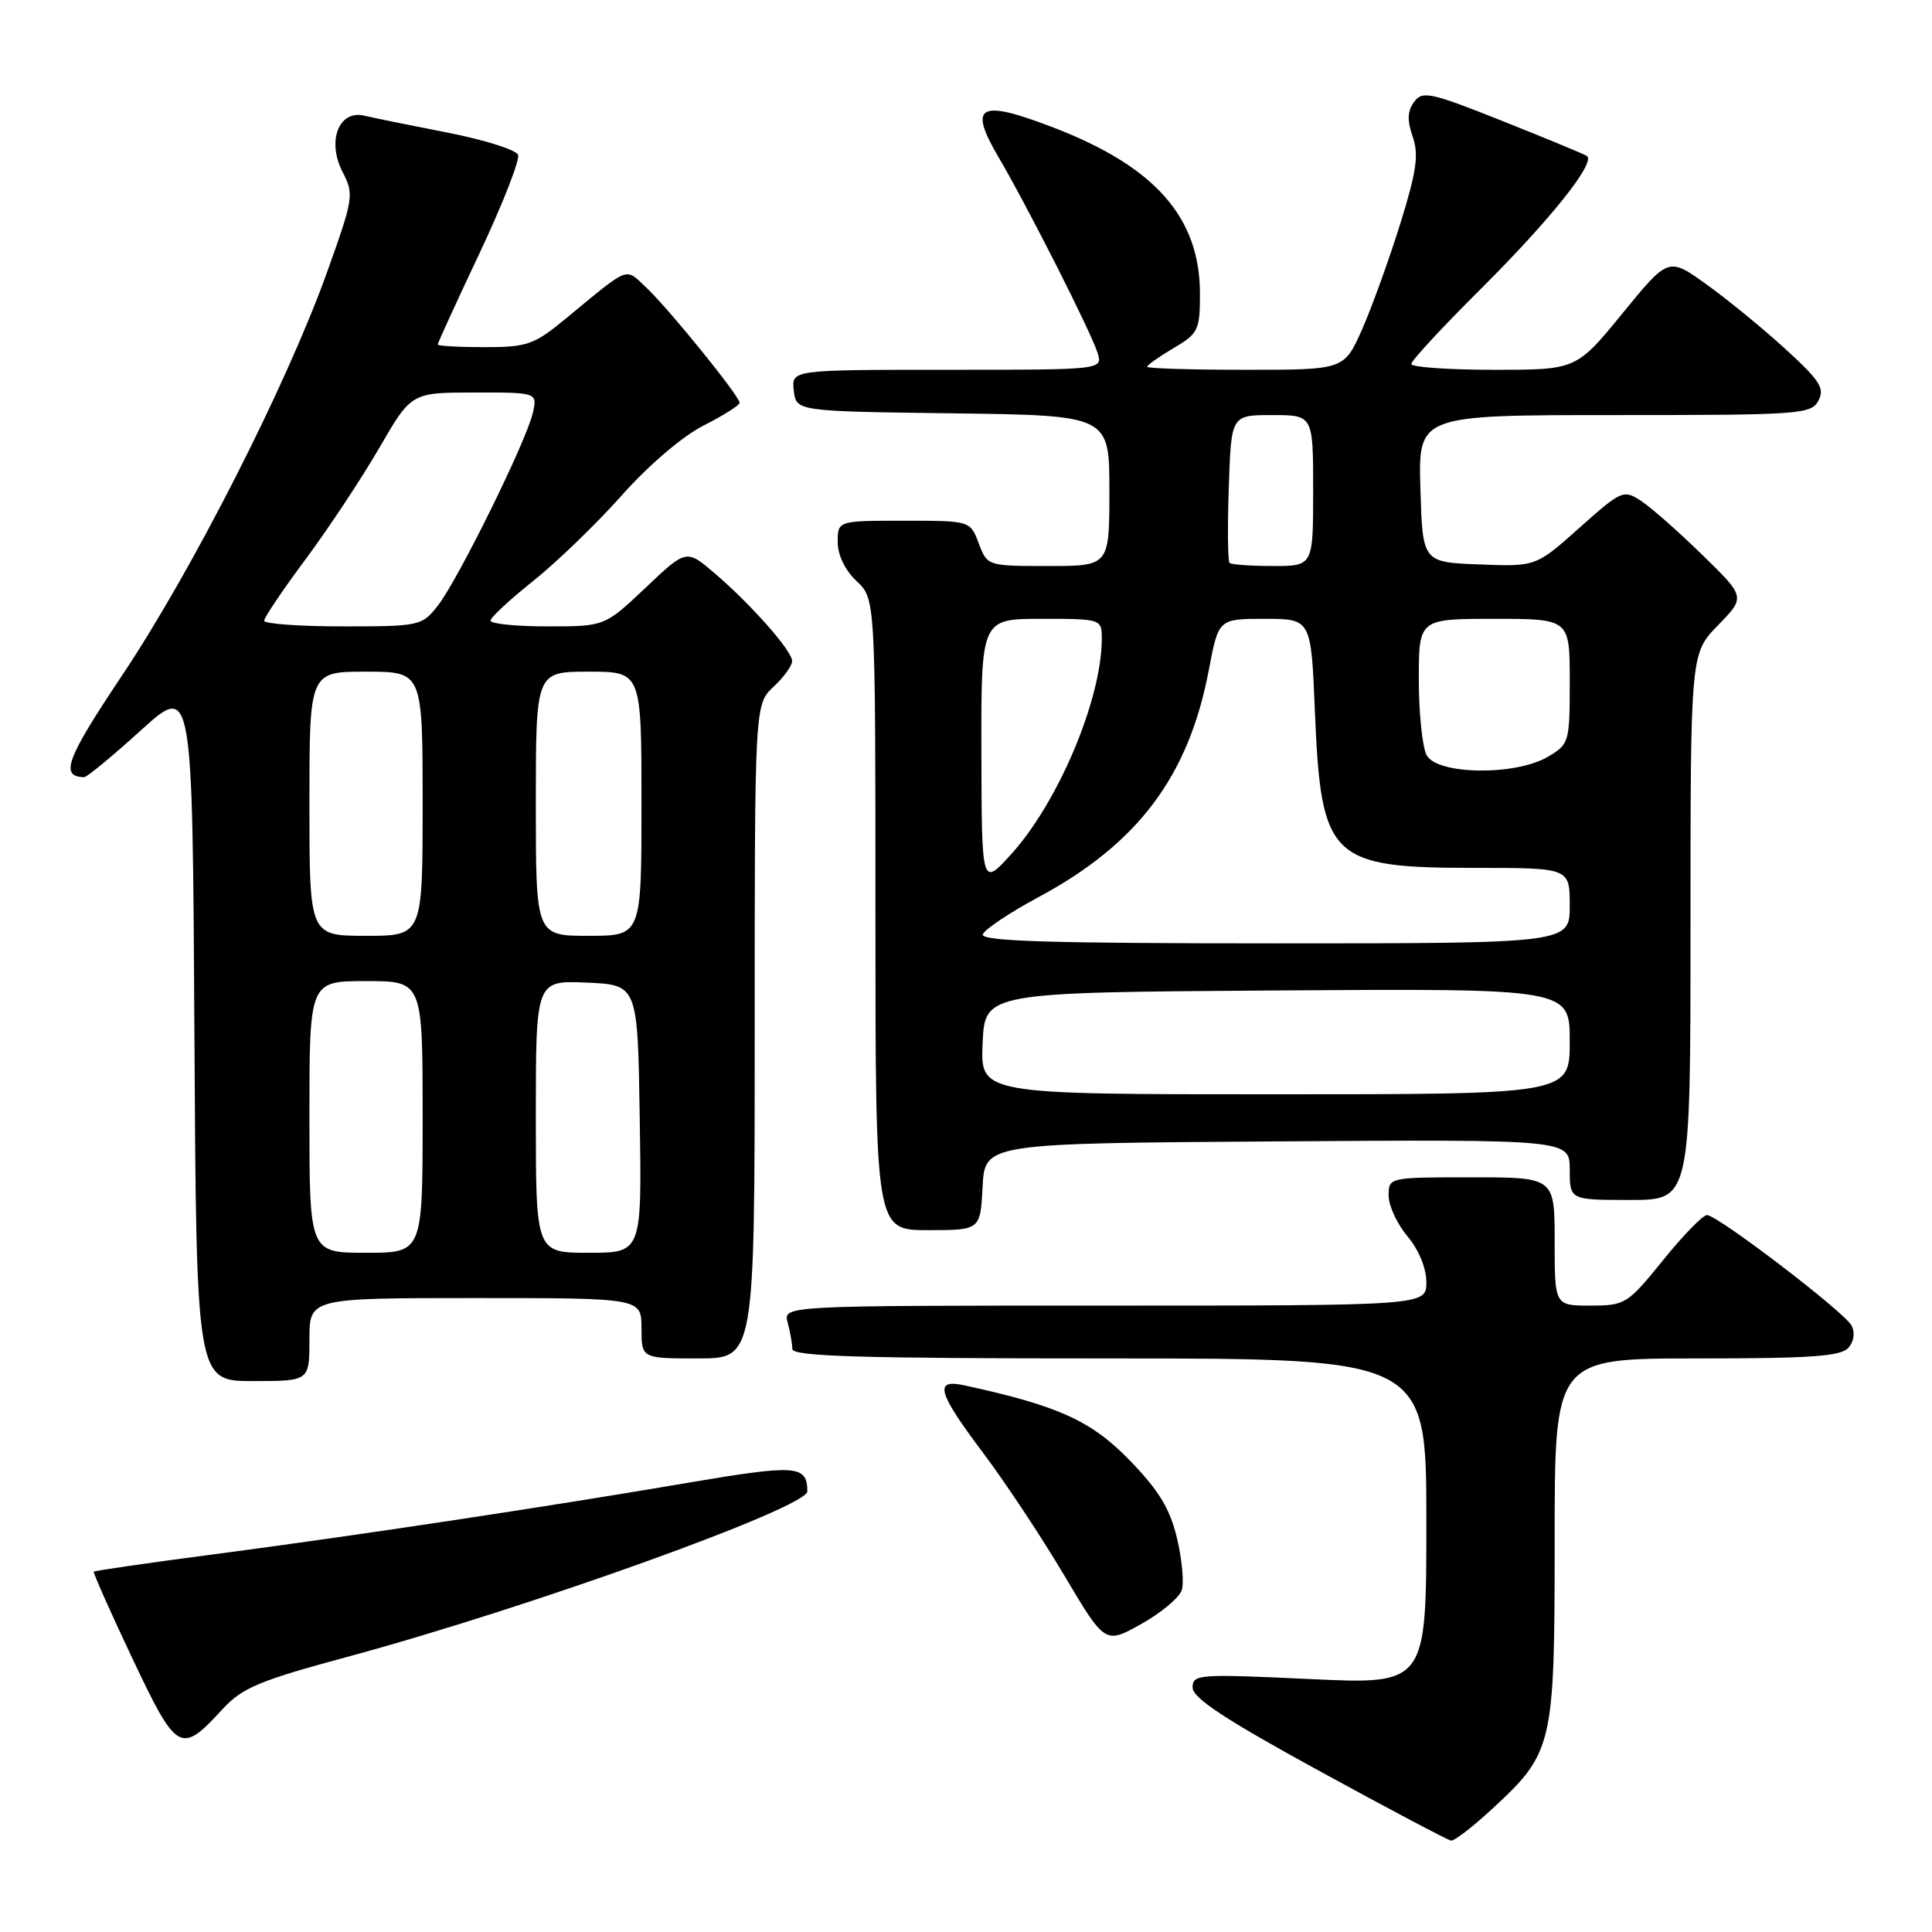 <?xml version="1.0" encoding="UTF-8" standalone="no"?>
<!DOCTYPE svg PUBLIC "-//W3C//DTD SVG 1.1//EN" "http://www.w3.org/Graphics/SVG/1.1/DTD/svg11.dtd" >
<svg xmlns="http://www.w3.org/2000/svg" xmlns:xlink="http://www.w3.org/1999/xlink" version="1.1" viewBox="0 0 256 256">
 <g >
 <path fill="currentColor"
d=" M 197.61 239.79 C 205.82 232.22 206.00 231.46 206.00 204.04 C 206.00 180.00 206.00 180.00 224.88 180.00 C 240.13 180.00 243.99 179.72 244.96 178.55 C 245.68 177.68 245.82 176.51 245.31 175.60 C 244.28 173.76 227.57 161.00 226.18 161.00 C 225.64 161.00 223.01 163.70 220.35 167.00 C 215.65 172.80 215.35 172.99 210.75 173.00 C 206.00 173.00 206.00 173.00 206.00 164.50 C 206.00 156.00 206.00 156.00 195.00 156.00 C 184.03 156.00 184.00 156.01 184.00 158.42 C 184.00 159.76 185.12 162.18 186.50 163.82 C 187.99 165.59 189.00 168.04 189.00 169.89 C 189.00 173.00 189.00 173.00 146.38 173.00 C 103.77 173.00 103.77 173.00 104.37 175.25 C 104.70 176.49 104.98 178.06 104.99 178.75 C 105.00 179.73 114.07 180.00 147.00 180.00 C 189.00 180.00 189.00 180.00 189.00 201.61 C 189.00 223.21 189.00 223.21 173.50 222.48 C 158.76 221.79 158.00 221.85 158.03 223.63 C 158.05 225.01 162.45 227.90 174.78 234.64 C 183.97 239.67 191.85 243.83 192.27 243.89 C 192.70 243.95 195.10 242.11 197.61 239.79 Z  M 29.50 226.46 C 32.09 223.65 34.36 222.69 46.00 219.55 C 70.05 213.05 107.01 199.75 106.98 197.61 C 106.94 194.12 105.56 194.03 90.96 196.51 C 71.78 199.77 47.04 203.50 28.08 205.99 C 19.59 207.10 12.55 208.12 12.43 208.26 C 12.32 208.39 14.61 213.56 17.54 219.75 C 23.46 232.26 23.93 232.52 29.50 226.46 Z  M 156.59 210.69 C 156.91 209.70 156.62 206.59 155.95 203.78 C 155.01 199.86 153.53 197.45 149.61 193.42 C 144.55 188.23 140.14 186.24 127.75 183.56 C 123.72 182.69 124.23 184.48 130.27 192.52 C 133.17 196.37 138.00 203.66 140.99 208.70 C 146.43 217.87 146.43 217.87 151.22 215.19 C 153.86 213.71 156.28 211.69 156.59 210.69 Z  M 41.00 177.50 C 41.00 172.00 41.00 172.00 63.00 172.00 C 85.00 172.00 85.00 172.00 85.00 176.00 C 85.00 180.00 85.00 180.00 92.50 180.00 C 100.00 180.00 100.00 180.00 100.00 136.67 C 100.00 93.35 100.00 93.35 102.50 91.00 C 103.88 89.71 104.98 88.17 104.96 87.58 C 104.91 86.19 99.56 80.13 94.73 75.99 C 90.95 72.75 90.95 72.75 85.54 77.88 C 80.12 83.00 80.12 83.00 72.56 83.00 C 68.40 83.00 65.00 82.66 65.00 82.24 C 65.00 81.82 67.54 79.46 70.64 76.99 C 73.74 74.52 79.02 69.42 82.38 65.65 C 85.94 61.64 90.45 57.79 93.24 56.38 C 95.86 55.05 98.00 53.70 98.00 53.37 C 98.00 52.49 88.57 40.85 85.63 38.10 C 82.77 35.43 83.59 35.11 74.94 42.24 C 70.75 45.69 69.86 46.00 64.19 46.00 C 60.78 46.00 58.00 45.84 58.00 45.65 C 58.00 45.45 60.50 39.99 63.56 33.51 C 66.61 27.04 68.90 21.19 68.65 20.52 C 68.39 19.86 64.20 18.53 59.34 17.58 C 54.48 16.63 49.50 15.62 48.28 15.33 C 44.89 14.52 43.28 18.70 45.40 22.80 C 46.93 25.76 46.85 26.27 43.29 36.19 C 37.95 51.06 25.46 75.62 16.18 89.49 C 8.76 100.59 7.90 102.91 11.15 102.98 C 11.51 102.99 14.88 100.21 18.65 96.79 C 25.50 90.58 25.50 90.58 25.76 136.79 C 26.02 183.00 26.02 183.00 33.51 183.00 C 41.00 183.00 41.00 183.00 41.00 177.50 Z  M 130.20 157.25 C 130.50 151.50 130.50 151.50 169.25 151.24 C 208.00 150.98 208.00 150.98 208.00 154.99 C 208.00 159.00 208.00 159.00 216.00 159.00 C 224.00 159.00 224.00 159.00 224.00 122.79 C 224.00 86.58 224.00 86.58 227.65 82.85 C 231.29 79.11 231.29 79.11 225.58 73.54 C 222.44 70.47 218.79 67.25 217.46 66.38 C 215.12 64.85 214.87 64.96 209.28 69.94 C 203.52 75.08 203.52 75.08 196.01 74.79 C 188.50 74.50 188.50 74.50 188.21 64.75 C 187.93 55.00 187.93 55.00 213.93 55.00 C 238.50 55.00 239.99 54.90 240.95 53.09 C 241.82 51.47 241.15 50.42 236.59 46.26 C 233.63 43.55 228.93 39.70 226.14 37.70 C 221.08 34.06 221.08 34.06 214.98 41.53 C 208.87 49.00 208.87 49.00 197.94 49.00 C 191.92 49.00 187.00 48.65 187.00 48.23 C 187.00 47.81 191.04 43.43 195.98 38.52 C 205.47 29.08 211.55 21.46 210.25 20.65 C 209.82 20.39 204.77 18.30 199.02 16.01 C 189.51 12.22 188.47 12.00 187.37 13.51 C 186.49 14.71 186.44 15.96 187.19 18.11 C 188.02 20.49 187.70 22.72 185.53 29.68 C 184.05 34.42 181.78 40.71 180.48 43.65 C 178.11 49.00 178.11 49.00 165.06 49.00 C 157.87 49.00 152.00 48.82 152.00 48.60 C 152.00 48.38 153.57 47.27 155.50 46.13 C 158.78 44.20 159.00 43.74 159.00 38.93 C 159.00 28.84 153.09 22.11 139.69 16.94 C 129.75 13.11 128.24 13.89 132.29 20.79 C 136.14 27.34 144.59 44.03 145.43 46.75 C 146.13 49.00 146.13 49.00 125.50 49.00 C 104.87 49.00 104.87 49.00 105.18 51.75 C 105.50 54.50 105.50 54.50 126.25 54.77 C 147.00 55.04 147.00 55.04 147.00 65.02 C 147.00 75.00 147.00 75.00 138.91 75.00 C 130.85 75.00 130.82 74.99 129.69 72.00 C 128.56 69.00 128.56 69.00 119.78 69.00 C 111.00 69.00 111.00 69.00 111.00 71.83 C 111.00 73.55 111.98 75.57 113.50 77.00 C 116.00 79.35 116.00 79.35 116.00 121.17 C 116.00 163.00 116.00 163.00 122.95 163.00 C 129.90 163.00 129.90 163.00 130.20 157.25 Z  M 41.00 148.00 C 41.00 130.00 41.00 130.00 48.50 130.00 C 56.00 130.00 56.00 130.00 56.00 148.00 C 56.00 166.00 56.00 166.00 48.50 166.00 C 41.00 166.00 41.00 166.00 41.00 148.00 Z  M 71.00 147.95 C 71.00 129.91 71.00 129.91 77.75 130.20 C 84.50 130.50 84.50 130.50 84.77 148.25 C 85.05 166.00 85.05 166.00 78.02 166.00 C 71.00 166.00 71.00 166.00 71.00 147.95 Z  M 41.00 106.50 C 41.00 89.00 41.00 89.00 48.50 89.00 C 56.00 89.00 56.00 89.00 56.00 106.50 C 56.00 124.00 56.00 124.00 48.50 124.00 C 41.00 124.00 41.00 124.00 41.00 106.50 Z  M 71.00 106.50 C 71.00 89.00 71.00 89.00 78.00 89.00 C 85.00 89.00 85.00 89.00 85.00 106.50 C 85.00 124.00 85.00 124.00 78.00 124.00 C 71.00 124.00 71.00 124.00 71.00 106.50 Z  M 35.00 82.25 C 35.00 81.83 37.48 78.15 40.52 74.07 C 43.55 69.98 47.94 63.35 50.27 59.33 C 54.50 52.02 54.50 52.02 62.86 52.01 C 71.22 52.00 71.22 52.00 70.59 54.75 C 69.74 58.49 60.66 76.89 58.00 80.27 C 55.91 82.93 55.59 83.00 45.43 83.00 C 39.69 83.00 35.00 82.66 35.00 82.25 Z  M 130.20 138.25 C 130.50 131.50 130.50 131.50 169.25 131.24 C 208.00 130.98 208.00 130.98 208.00 137.99 C 208.00 145.00 208.00 145.00 168.95 145.00 C 129.91 145.00 129.91 145.00 130.20 138.25 Z  M 130.23 123.81 C 130.45 123.16 133.75 120.95 137.56 118.90 C 150.80 111.80 157.52 102.84 160.18 88.75 C 161.46 82.00 161.46 82.00 167.59 82.00 C 173.73 82.00 173.73 82.00 174.23 94.25 C 175.04 113.84 176.23 115.00 195.45 115.00 C 208.00 115.00 208.00 115.00 208.00 120.00 C 208.00 125.00 208.00 125.00 168.92 125.00 C 139.15 125.00 129.93 124.72 130.23 123.81 Z  M 130.04 99.75 C 130.00 82.00 130.00 82.00 138.00 82.00 C 146.00 82.00 146.00 82.00 145.99 84.75 C 145.95 92.70 140.23 106.28 134.02 113.15 C 130.08 117.50 130.08 117.50 130.04 99.75 Z  M 189.04 100.07 C 188.47 99.00 188.00 94.50 188.00 90.07 C 188.00 82.00 188.00 82.00 198.00 82.00 C 208.00 82.00 208.00 82.00 208.00 90.28 C 208.00 98.37 207.93 98.61 205.10 100.28 C 200.81 102.81 190.43 102.67 189.04 100.07 Z  M 162.92 74.59 C 162.69 74.36 162.64 69.86 162.82 64.59 C 163.14 55.00 163.14 55.00 168.57 55.00 C 174.00 55.00 174.00 55.00 174.00 65.00 C 174.00 75.00 174.00 75.00 168.67 75.00 C 165.73 75.00 163.15 74.81 162.92 74.59 Z "/>
</g>
</svg>